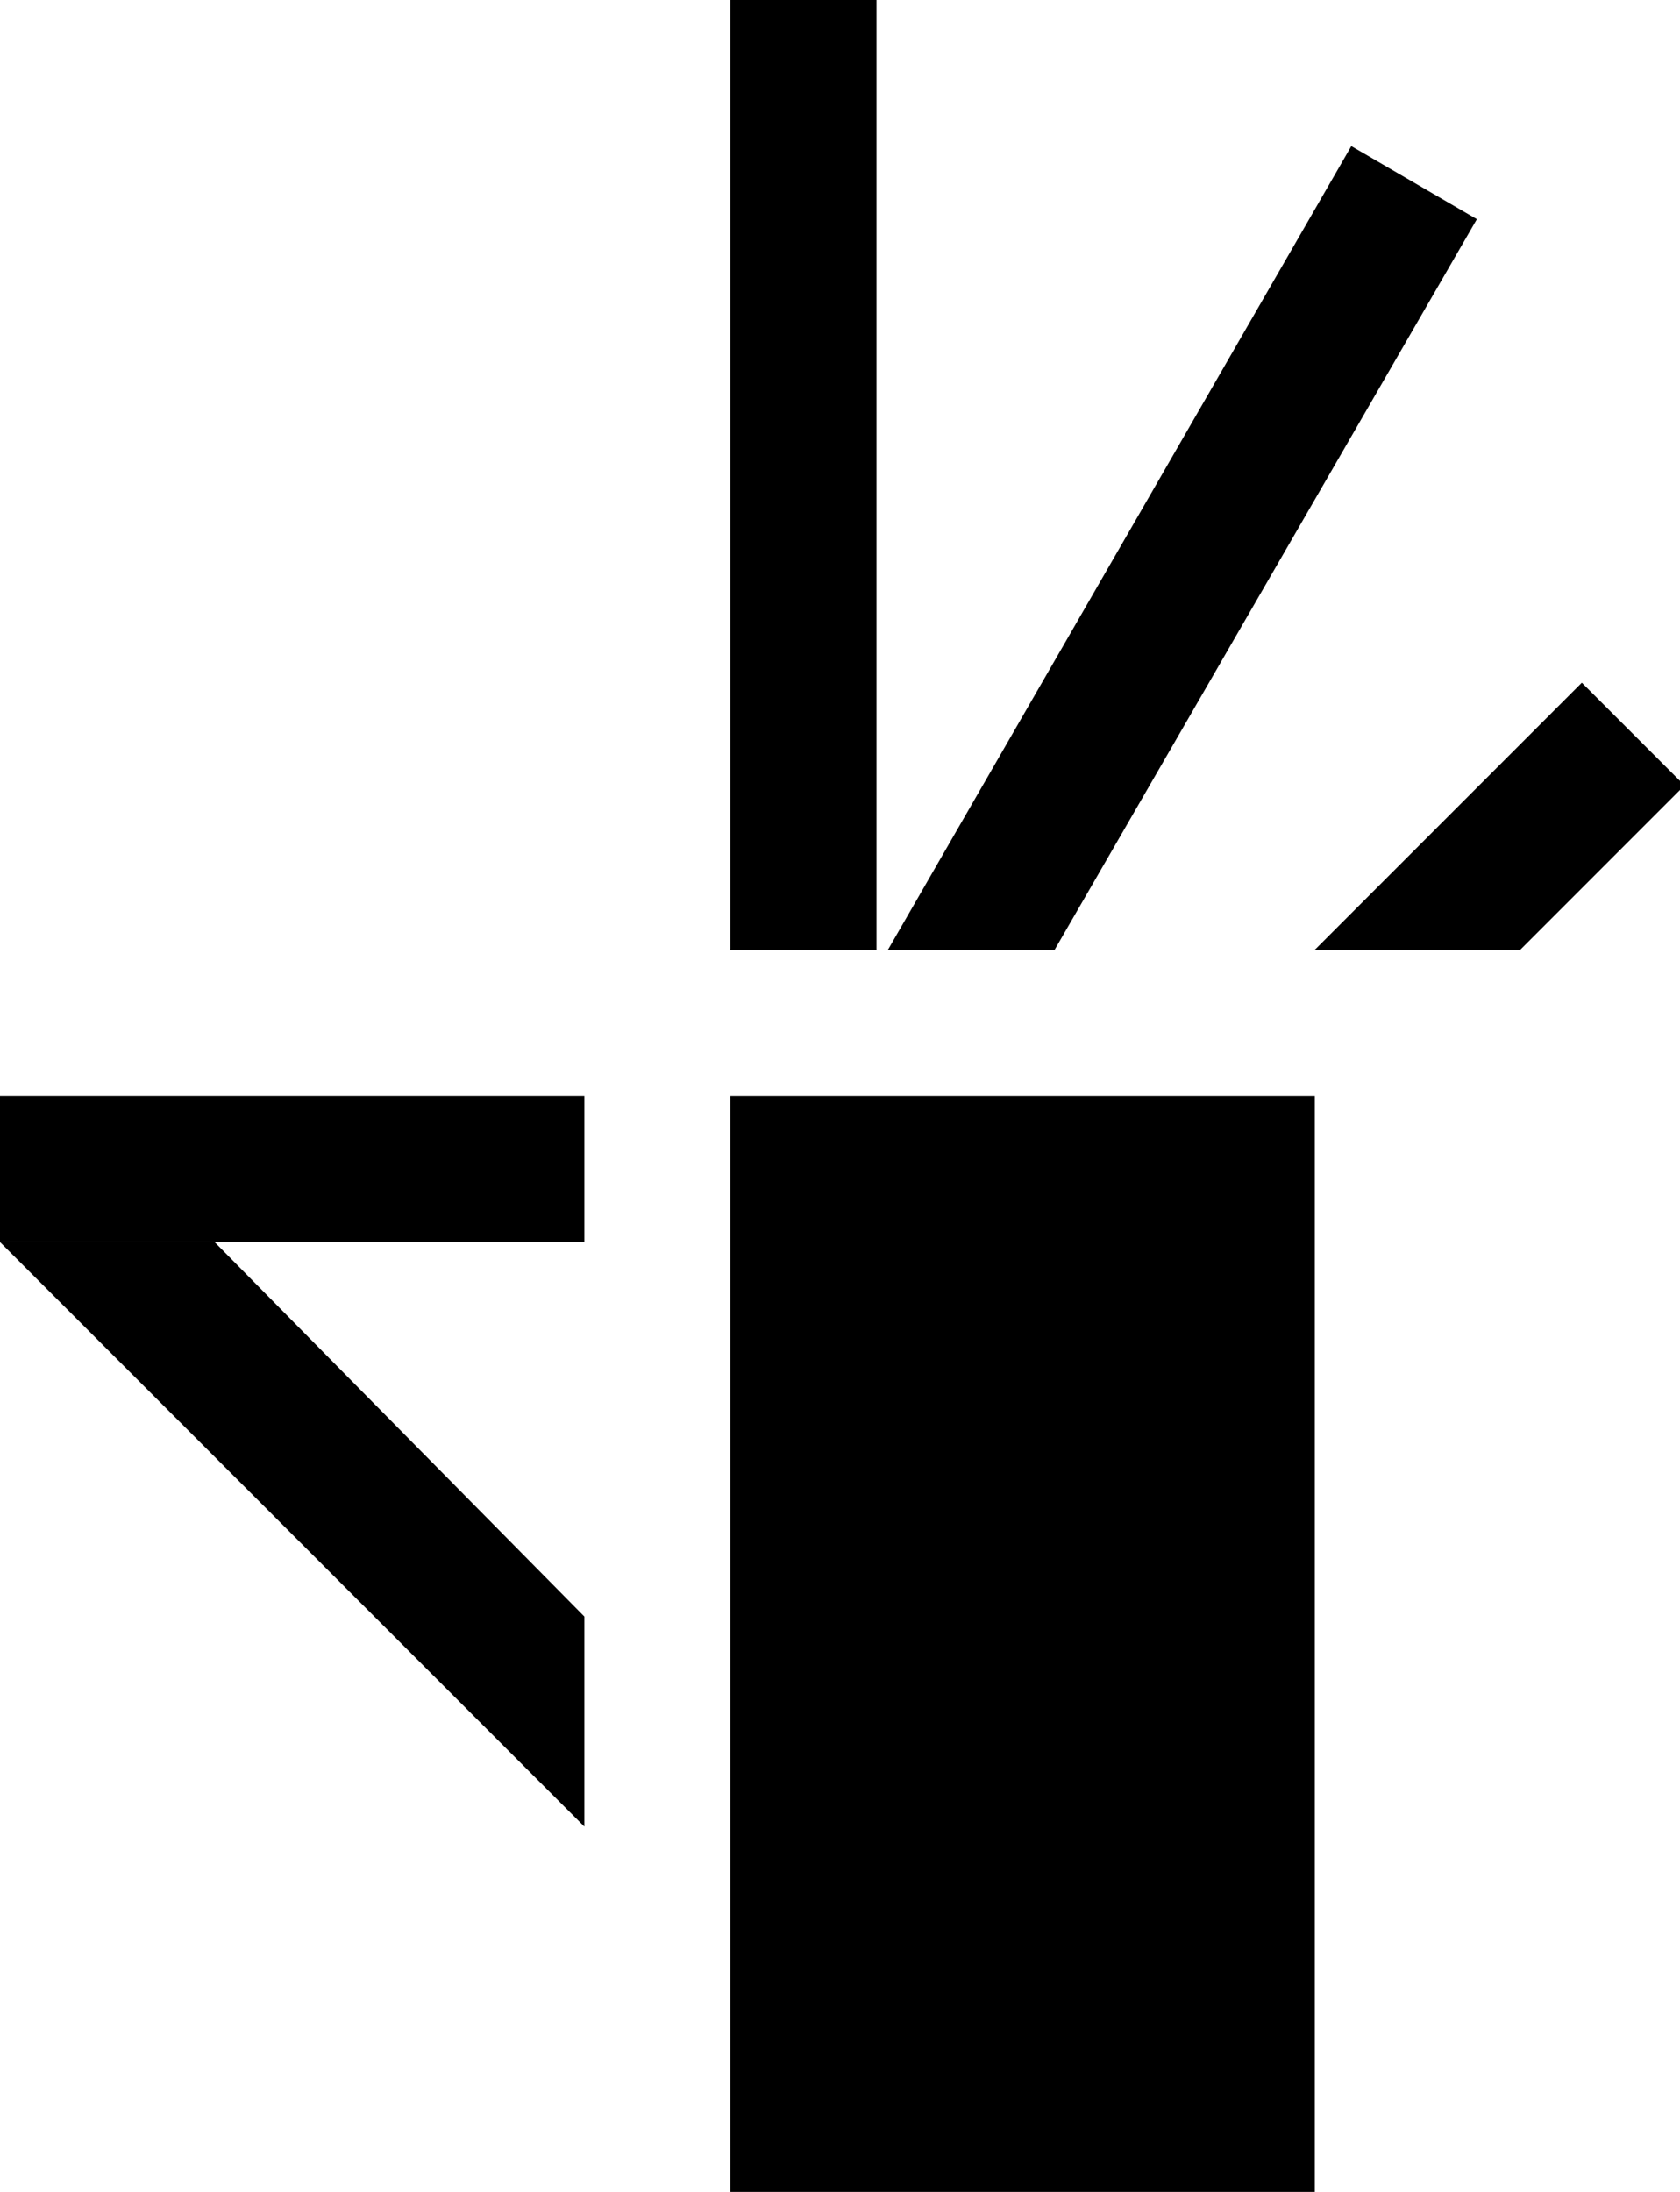 <?xml version="1.0" encoding="UTF-8" standalone="no"?>
<!-- Created with Inkscape (http://www.inkscape.org/) -->

<svg
   xmlns:dc="http://purl.org/dc/elements/1.1/"
   xmlns:cc="http://creativecommons.org/ns#"
   xmlns:rdf="http://www.w3.org/1999/02/22-rdf-syntax-ns#"
   xmlns:svg="http://www.w3.org/2000/svg"
   xmlns="http://www.w3.org/2000/svg"
   xmlns:sodipodi="http://sodipodi.sourceforge.net/DTD/sodipodi-0.dtd"
   xmlns:inkscape="http://www.inkscape.org/namespaces/inkscape"
   width="23"
   height="30"
   id="svg3198"
   sodipodi:version="0.32"
   inkscape:version="0.47 r22583"
   version="1.0"
   sodipodi:docname="01-07-005-01-06.svg"
   inkscape:output_extension="org.inkscape.output.svg.inkscape">
  <defs
     id="defs3200">
    <inkscape:perspective
       sodipodi:type="inkscape:persp3d"
       inkscape:vp_x="0 : 526.18109 : 1"
       inkscape:vp_y="0 : 1000 : 0"
       inkscape:vp_z="744.09448 : 526.18109 : 1"
       inkscape:persp3d-origin="372.04724 : 350.78739 : 1"
       id="perspective3206" />
  </defs>
  <sodipodi:namedview
     id="namedview3727"
     pagecolor="#ffffff"
     bordercolor="#666666"
     borderopacity="1.0"
     gridtolerance="10000"
     guidetolerance="10"
     objecttolerance="10"
     inkscape:pageopacity="0.0"
     inkscape:pageshadow="2"
     inkscape:zoom="16"
     inkscape:cx="13.929139"
     inkscape:cy="15.525764"
     inkscape:document-units="px"
     inkscape:current-layer="01-01-003-01-01-01"
     showgrid="true"
     inkscape:window-width="1260"
     inkscape:window-height="856"
     inkscape:window-x="20"
     inkscape:window-y="20"
     showborder="false"
     showguides="true"
     inkscape:guide-bbox="true"
     inkscape:snap-global="true"
     inkscape:window-maximized="0">
    <inkscape:grid
       type="xygrid"
       id="grid3208"
       visible="true"
       enabled="true" />
  </sodipodi:namedview>
  <g
     inkscape:label="Layer 1"
     inkscape:groupmode="layer"
     id="01-01-003-01-01-01">
    <path
       style="fill:#000000;fill-opacity:1;stroke:none"
       d="m 10,15 0,15 8,0 0,-15 -8,0 z"
       id="base"
       sodipodi:nodetypes="ccccc" />
    <path
       style="fill:#000000;fill-opacity:1;stroke:none"
       d="m 10,0 0,13 2,0 0,-13 -2,0 z"
       id="index"
       sodipodi:nodetypes="ccccc" />
    <path
       style="fill:#000000;fill-opacity:1;stroke:none"
       d="M 18.5 2 L 12.156 13 L 14.438 13 L 20.219 3 L 18.5 2 z "
       id="middle" />
    <path
       style="fill:#000000;fill-opacity:1;stroke:none"
       d="m 0,15 0,2 8,0 0,-2 -8,0 z"
       id="ring"
       sodipodi:nodetypes="ccccc" />
    <path
       style="fill:#000000;fill-opacity:1;stroke:none"
       d="M 21.656 9.344 L 18 13 L 20.812 13 L 23.062 10.75 L 21.656 9.344 z "
       id="baby" />
    <path
       style="fill:#000000;fill-opacity:1;stroke:none"
       d="M 0 17 L 8 25 L 8 22.125 L 2.938 17 L 0 17 z "
       id="thumb" />
  </g>
</svg>
